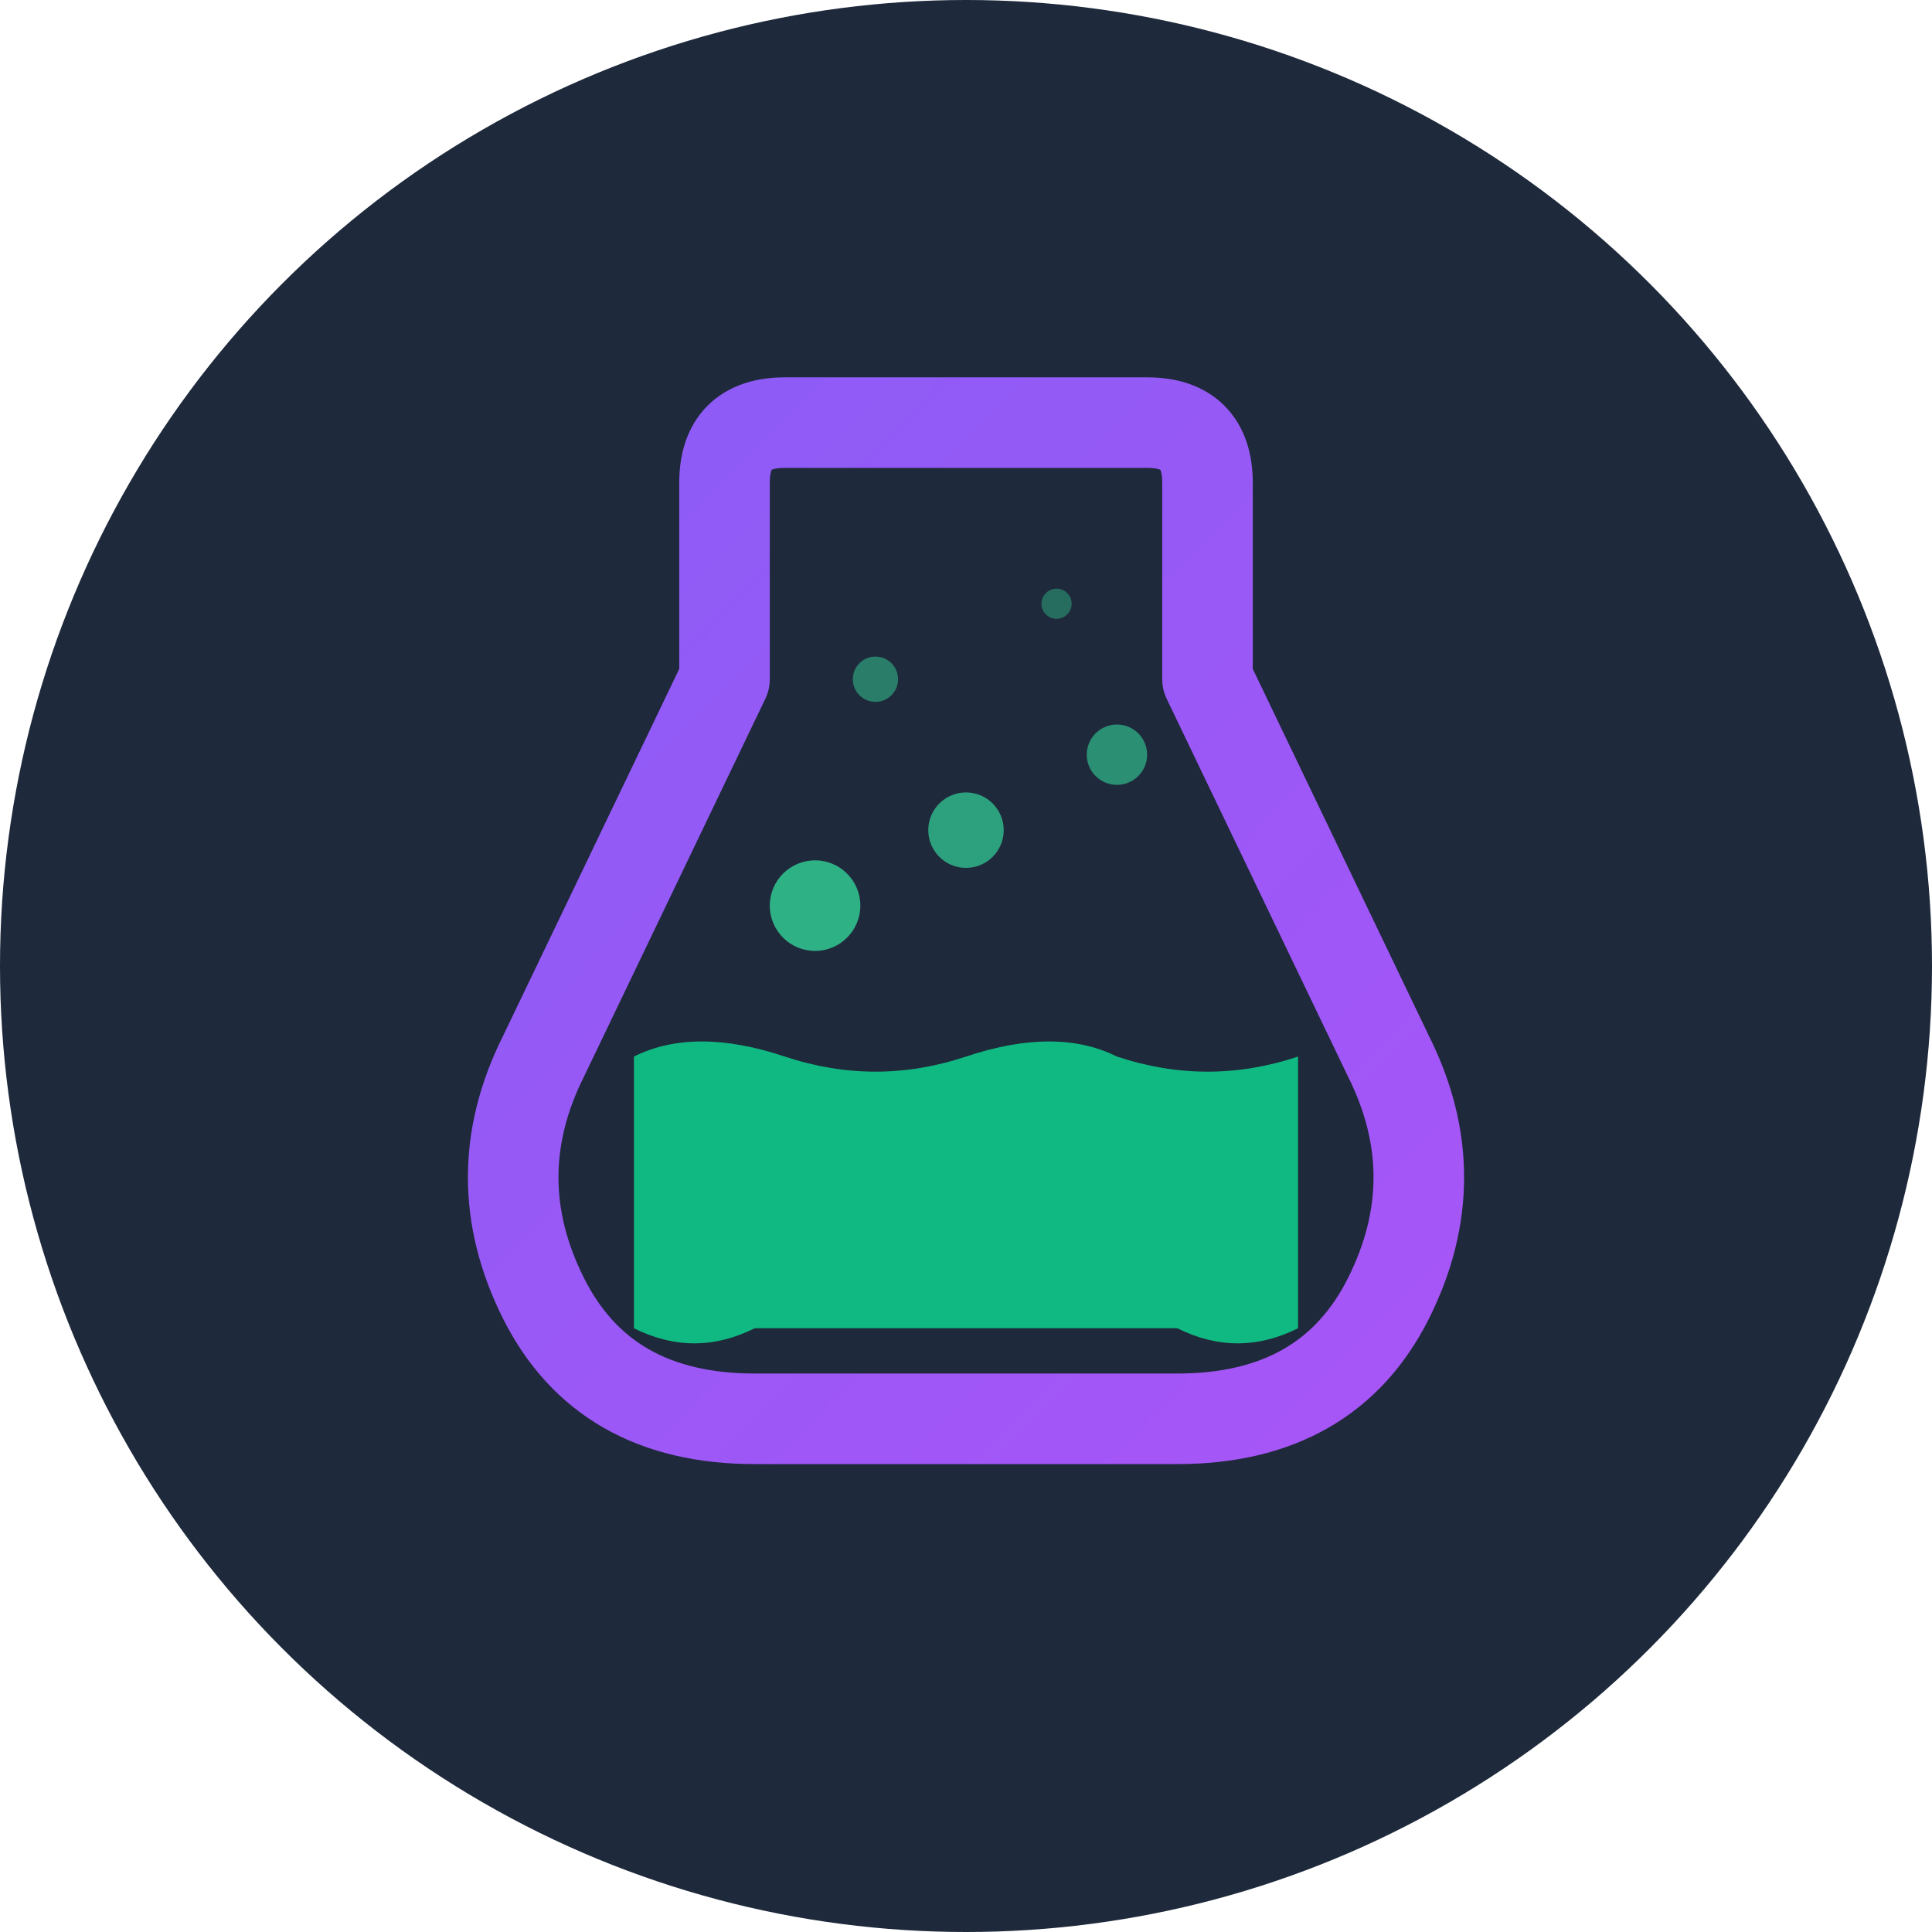<svg viewBox="0 0 128 128" fill="none" xmlns="http://www.w3.org/2000/svg">
  <!-- Background circle for better visibility -->
  <circle cx="64" cy="64" r="64" fill="#1e293b"/>
  
  <!-- Flask body (conical shape) -->
  <path
    d="M48 45 L48 32 Q48 28 52 28 L76 28 Q80 28 80 32 L80 45 L92 70 Q96 78 92 86 Q88 94 78 94 L50 94 Q40 94 36 86 Q32 78 36 70 L48 45 Z"
    fill="none"
    stroke="url(#flaskGradient)"
    stroke-width="6"
    stroke-linejoin="round"
    stroke-linecap="round"
  />
  
  <!-- Liquid inside flask -->
  <path
    d="M42 70 Q46 68 52 70 Q58 72 64 70 Q70 68 74 70 Q80 72 86 70 L86 88 Q82 90 78 88 L50 88 Q46 90 42 88 L42 70 Z"
    fill="#10b981"
  />
  
  <!-- Bubbles rising from liquid -->
  <circle cx="54" cy="60" r="3" fill="#34d399" opacity="0.8"/>
  <circle cx="64" cy="55" r="2.5" fill="#34d399" opacity="0.7"/>
  <circle cx="74" cy="50" r="2" fill="#34d399" opacity="0.6"/>
  <circle cx="58" cy="45" r="1.5" fill="#34d399" opacity="0.5"/>
  <circle cx="70" cy="40" r="1" fill="#34d399" opacity="0.4"/>
  
  <!-- Gradient definitions -->
  <defs>
    <linearGradient id="flaskGradient" x1="0%" y1="0%" x2="100%" y2="100%">
      <stop offset="0%" stop-color="#8b5cf6"/>
      <stop offset="100%" stop-color="#a855f7"/>
    </linearGradient>
  </defs>
</svg>